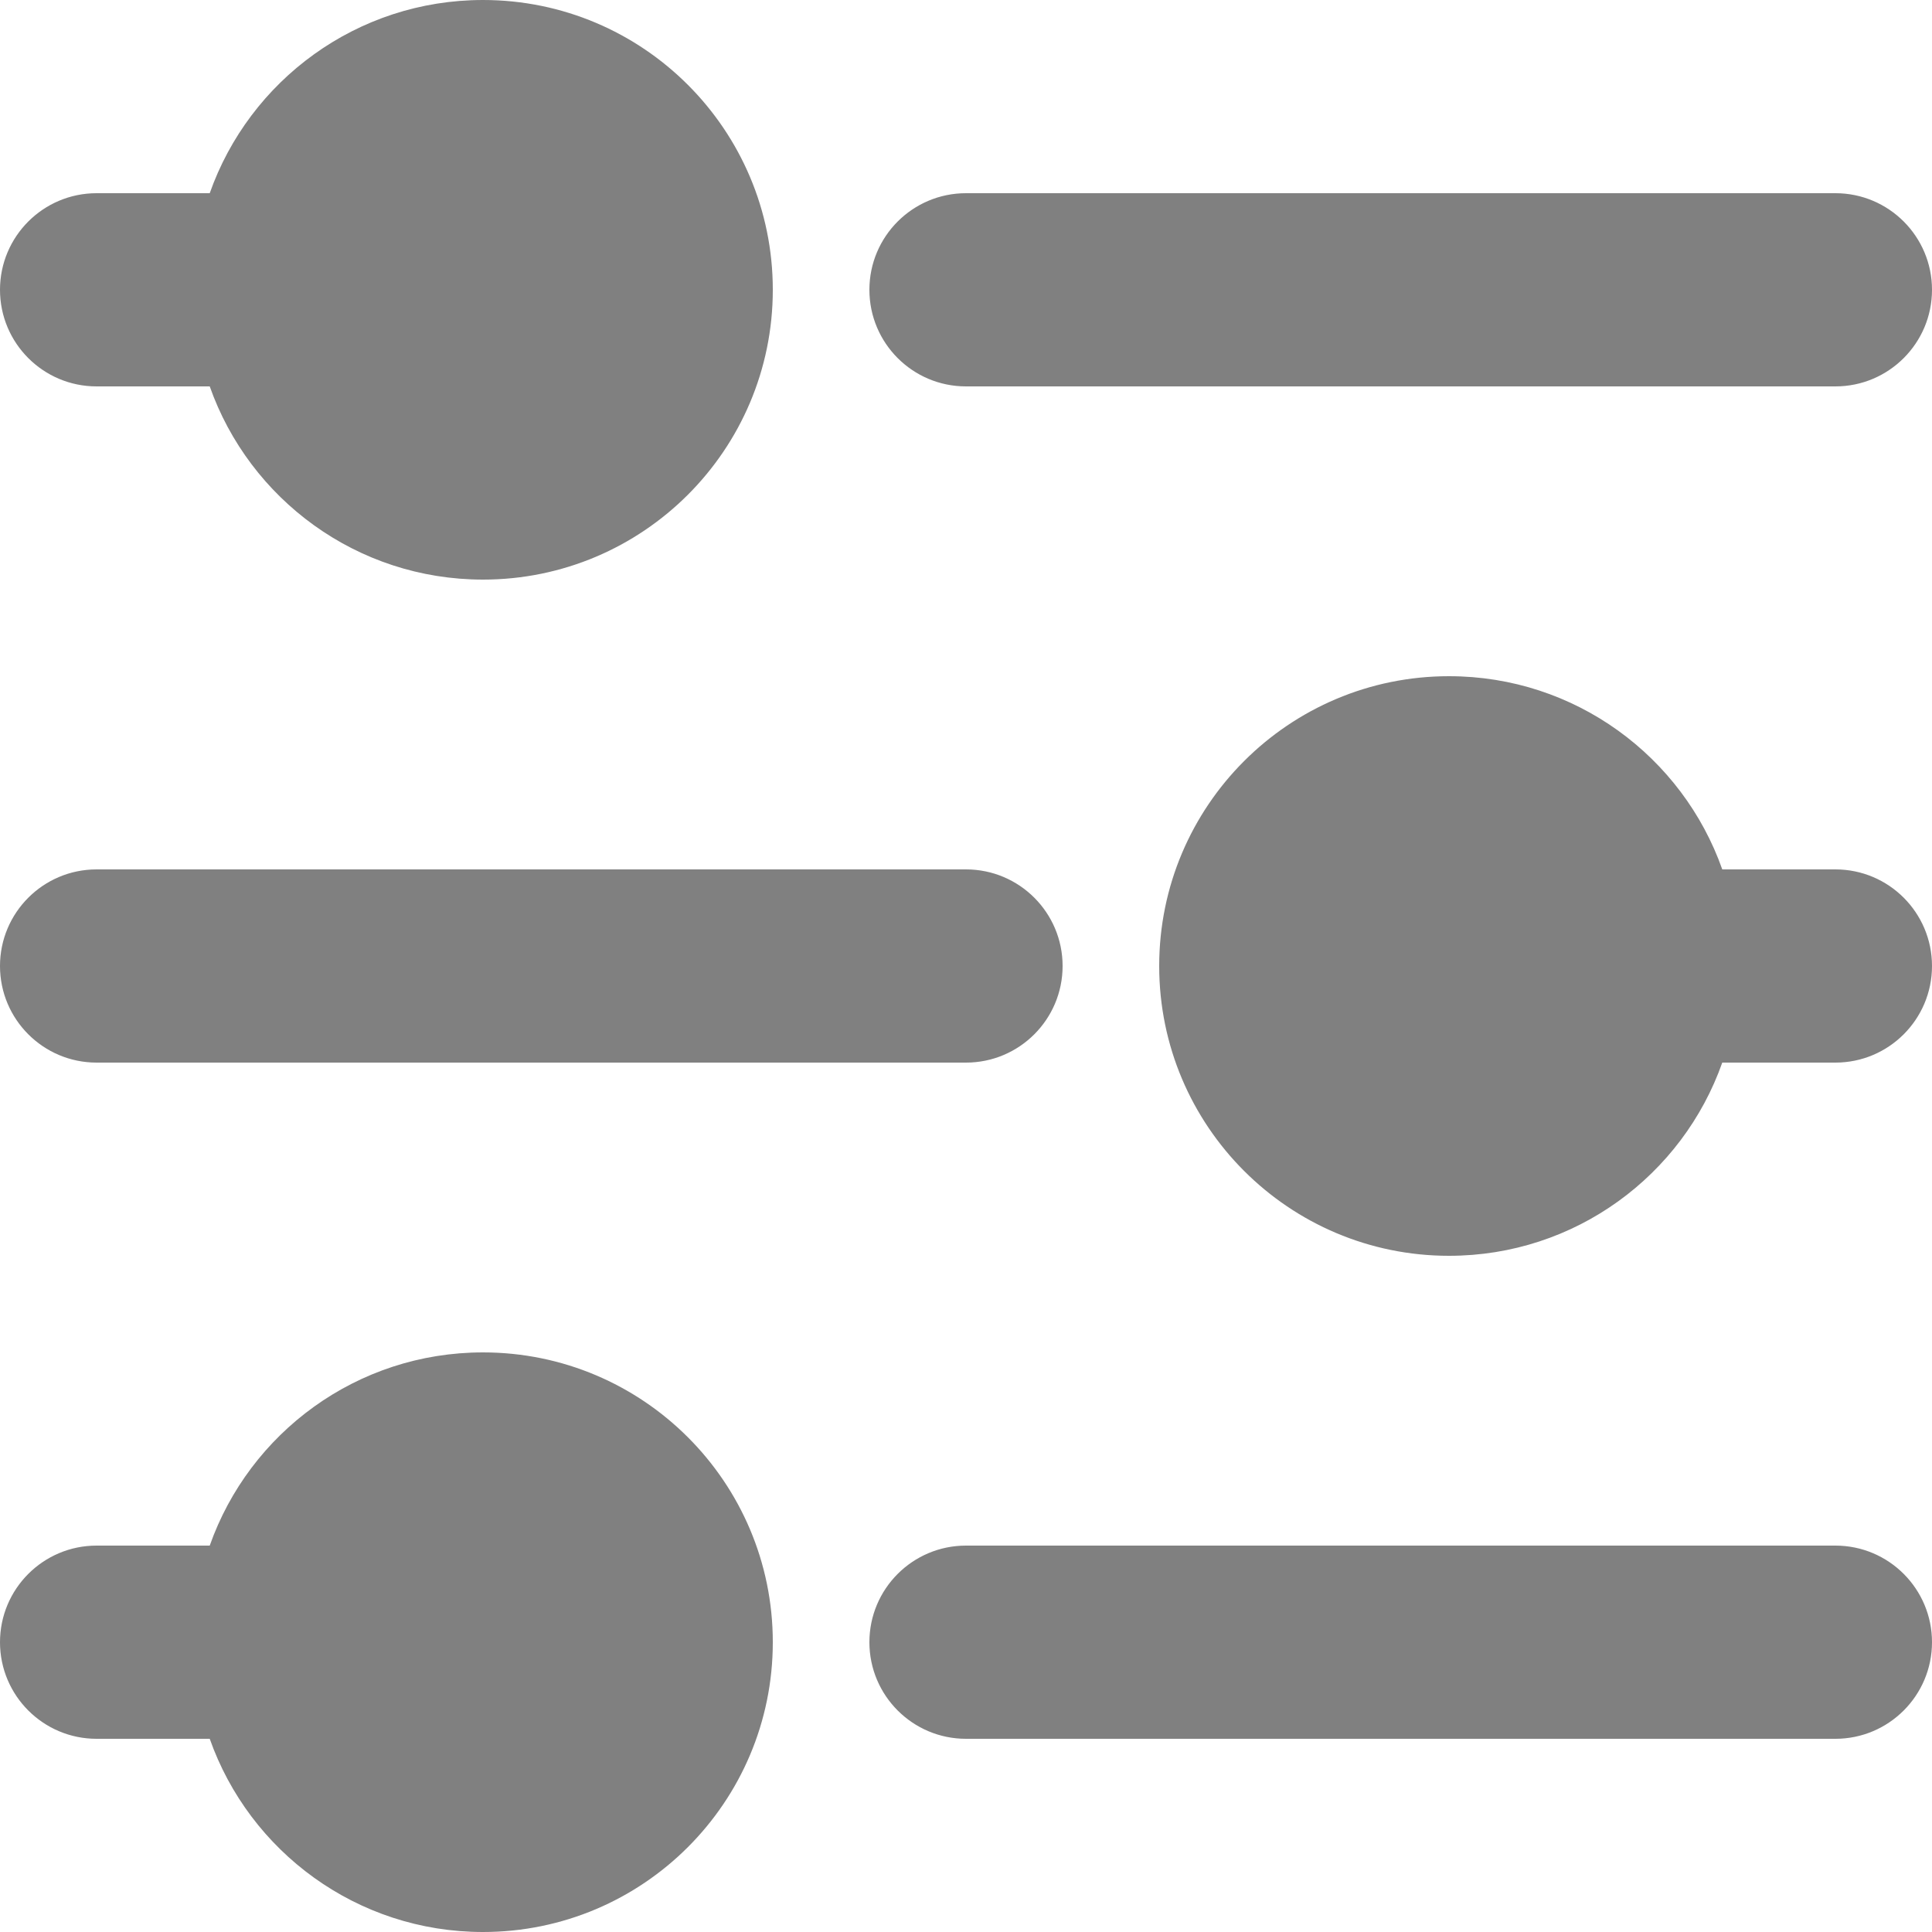 <svg width="18" height="18" viewBox="0 0 18 18" fill="none" xmlns="http://www.w3.org/2000/svg">
<path fill-rule="evenodd" clip-rule="evenodd" d="M1.954 1.8C2.324 0.751 3.324 0 4.5 0C5.991 0 7.2 1.209 7.2 2.7C7.2 4.191 5.991 5.4 4.5 5.4C3.324 5.4 2.324 4.649 1.954 3.6H0.9C0.403 3.6 0 3.197 0 2.7C0 2.203 0.403 1.8 0.9 1.8H1.954ZM8.1 2.7C8.1 2.203 8.503 1.8 9 1.8H17.1C17.597 1.8 18 2.203 18 2.7C18 3.197 17.597 3.6 17.1 3.6H9C8.503 3.6 8.1 3.197 8.1 2.7ZM18 9C18 8.503 17.597 8.1 17.1 8.1H16.046C15.676 7.051 14.676 6.3 13.5 6.3C12.009 6.3 10.8 7.509 10.8 9C10.8 10.491 12.009 11.7 13.5 11.7C14.676 11.7 15.676 10.949 16.046 9.9H17.1C17.597 9.9 18 9.497 18 9ZM9.9 9C9.9 8.503 9.497 8.1 9 8.1H0.9C0.403 8.1 0 8.503 0 9C0 9.497 0.403 9.9 0.9 9.9H9C9.497 9.9 9.9 9.497 9.9 9ZM0.9 14.4C0.403 14.4 0 14.803 0 15.3C0 15.797 0.403 16.2 0.9 16.2H1.954C2.324 17.249 3.324 18 4.5 18C5.991 18 7.2 16.791 7.2 15.3C7.2 13.809 5.991 12.6 4.5 12.6C3.324 12.6 2.324 13.351 1.954 14.4H0.9ZM9 14.4C8.503 14.4 8.1 14.803 8.1 15.3C8.1 15.797 8.503 16.2 9 16.2H17.1C17.597 16.2 18 15.797 18 15.3C18 14.803 17.597 14.4 17.1 14.4H9Z" fill="#808080"/>
</svg>

